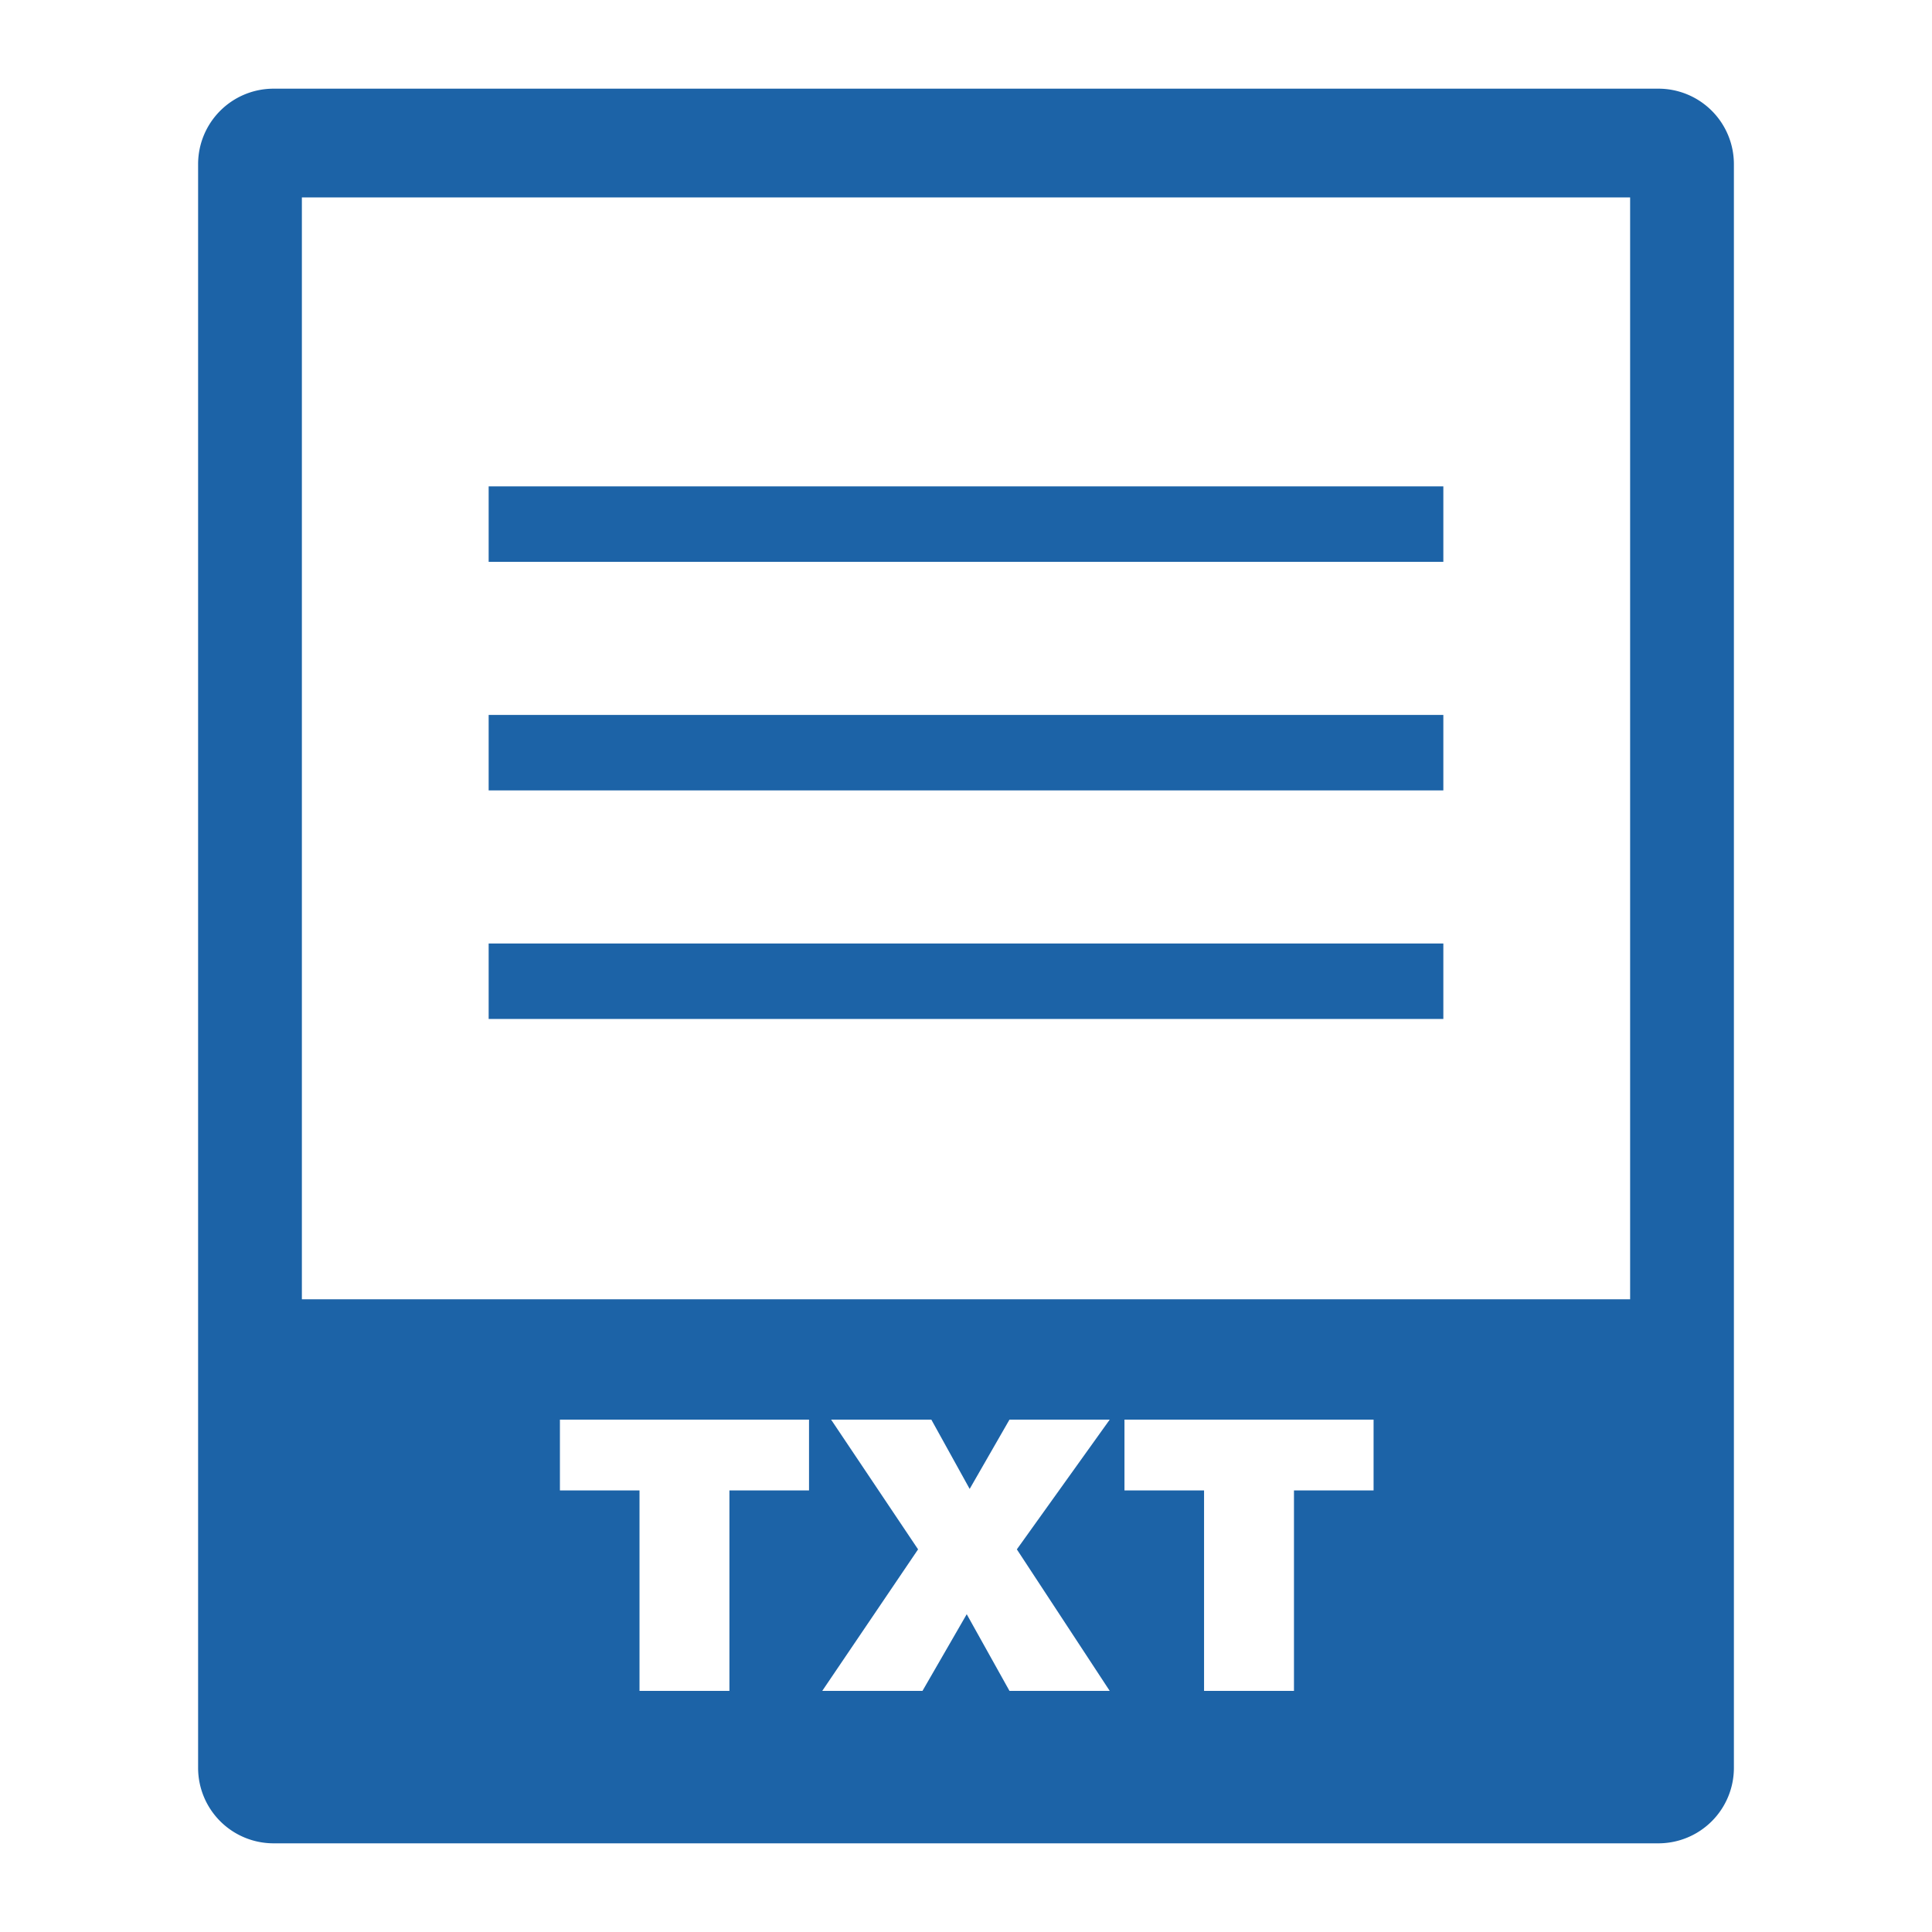 <?xml version="1.0" standalone="no"?><!DOCTYPE svg PUBLIC "-//W3C//DTD SVG 1.1//EN" "http://www.w3.org/Graphics/SVG/1.1/DTD/svg11.dtd"><svg t="1602605890691" class="icon" viewBox="0 0 1024 1024" version="1.1" xmlns="http://www.w3.org/2000/svg" p-id="34279" xmlns:xlink="http://www.w3.org/1999/xlink" width="200" height="200"><defs><style type="text/css"></style></defs><path d="M879 47h-734a40 40 0 0 0-40 40v850a40 40 0 0 0 40 40h734a40 40 0 0 0 40-40V87a40 40 0 0 0-40-40zM428.792 789.944h-42.184v106.248h-47.656V789.944h-42.184v-37.504H428.8v37.504z m159.376 106.248H535.04l-22.656-40.624-23.44 40.624h-53.128l50.784-75-46.096-68.752h53.128l20.312 36.72 21.096-36.72h53.128l-49.216 68.752 49.216 75z m139.848-106.248h-42.184v106.248h-47.656V789.944h-42.184v-37.504h132.032v37.504zM864 688.64H160v-584h704v584z" fill="#1C63A7" p-id="34280"></path><path d="M259 257.784h506v40h-506zM259 378.928h506v40h-506zM259 500.072h506v40h-506z" fill="#1C63A7" p-id="34281"></path></svg>